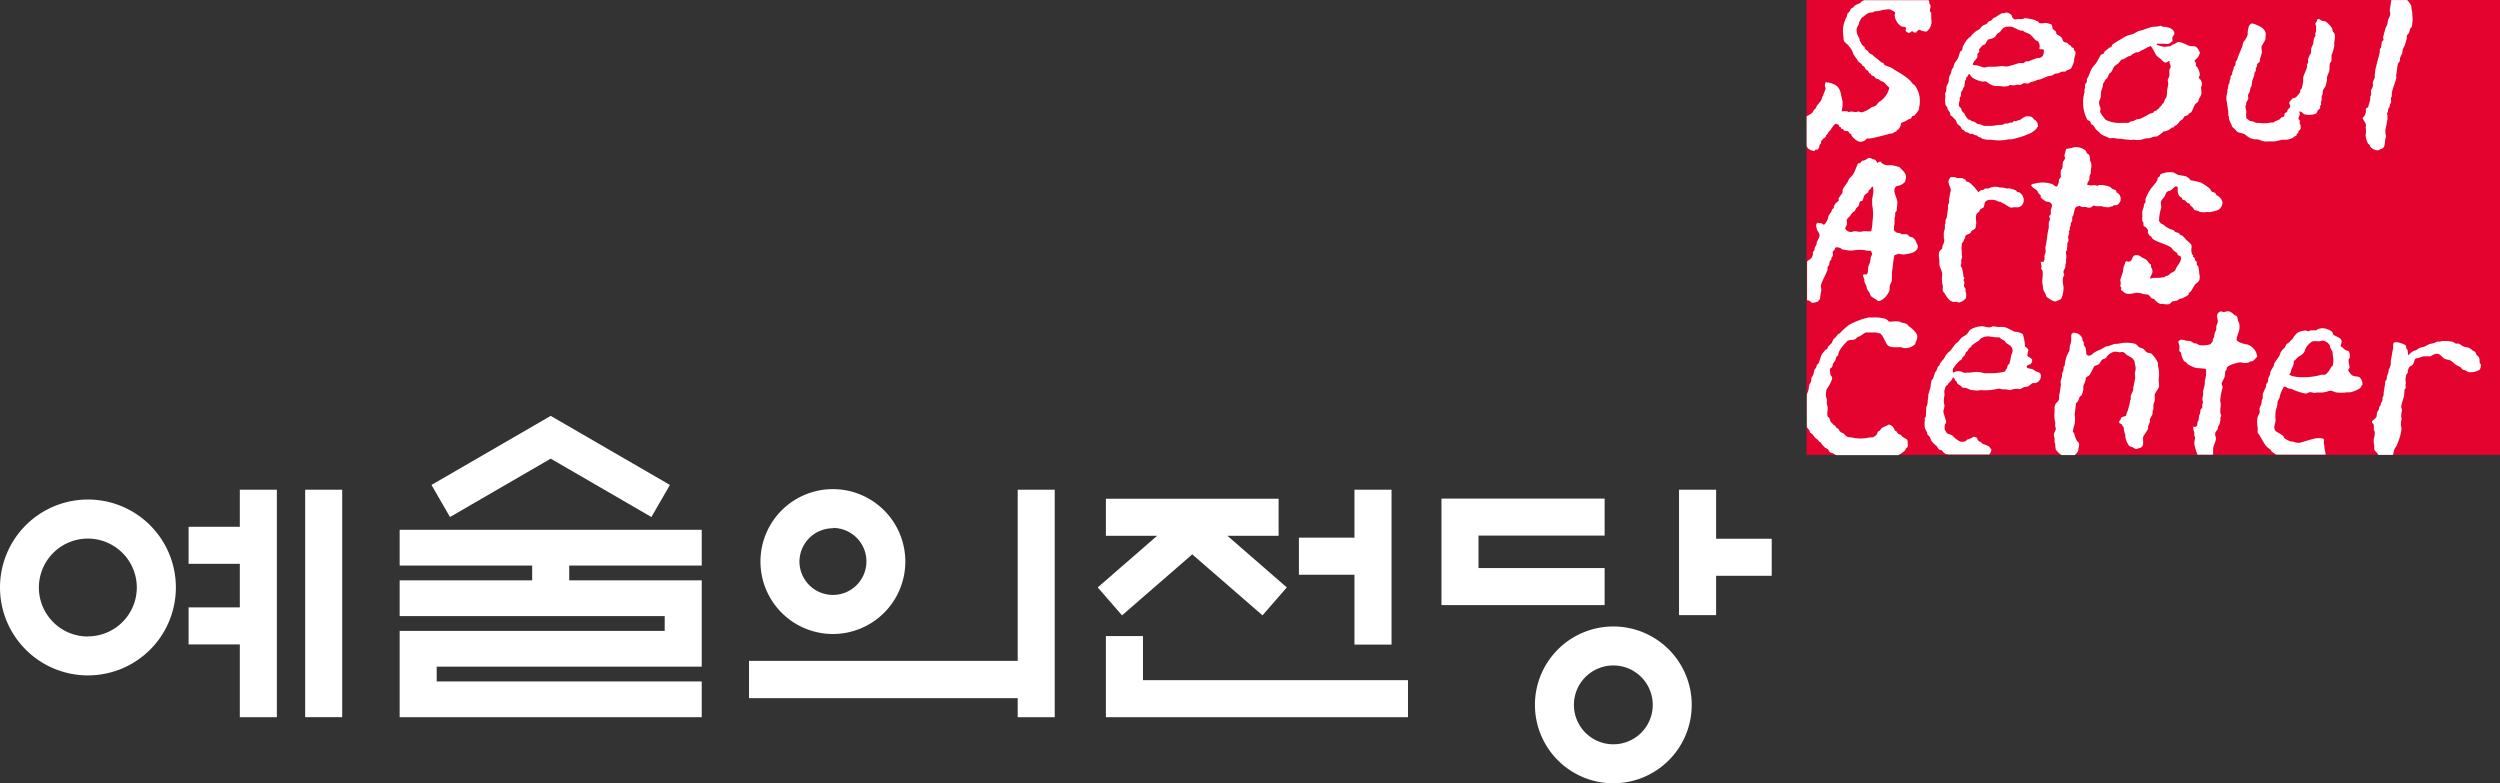 <svg id="Layer_1" data-name="Layer 1" xmlns="http://www.w3.org/2000/svg" viewBox="0 0 565.74 177.25"><rect x="0" y="0" width="565.74" height="177.25" fill="#333333" stroke="none"/><defs><style>.cls-1{fill:#fff;}.cls-2{fill:#e4032e;}</style></defs><polygon class="cls-1" points="258.65 143.94 250.26 143.94 250.26 162.3 318.62 162.3 318.62 153.92 258.65 153.92 258.65 143.94"/><polygon class="cls-1" points="230.3 149.55 169.5 149.55 169.5 157.99 230.3 157.99 230.3 162.3 238.68 162.3 238.68 110.82 230.3 110.82 230.3 149.55"/><path class="cls-1" d="M168.94,308.5a19.9,19.9,0,1,0,19.9,19.89A19.9,19.9,0,0,0,168.94,308.5Zm0,31A11.08,11.08,0,1,1,180,328.39,11.07,11.07,0,0,1,168.94,339.47Z" transform="translate(-149.04 -195.46)"/><rect class="cls-1" x="69.06" y="110.82" width="8.38" height="51.47"/><polygon class="cls-1" points="54.27 119.21 42.68 119.21 42.68 127.59 54.27 127.59 54.27 137.45 42.68 137.45 42.68 145.83 54.27 145.83 54.27 162.3 62.65 162.3 62.65 110.82 54.27 110.82 54.27 119.21"/><polygon class="cls-1" points="306.51 145.87 314.9 145.87 314.9 110.82 306.51 110.82 306.51 121.67 293.94 121.67 293.94 130.06 306.51 130.06 306.51 145.87"/><polygon class="cls-1" points="253.91 139.25 269.8 125.45 285.7 139.25 291.2 132.93 277.76 121.25 289.34 121.25 289.34 112.86 250.26 112.86 250.26 121.25 261.85 121.25 248.41 132.93 253.91 139.25"/><path class="cls-1" d="M337.52,338.93a16.39,16.39,0,1,0-16.39-16.39A16.39,16.39,0,0,0,337.52,338.93Zm0-24a7.58,7.58,0,1,1-7.57,7.58A7.59,7.59,0,0,1,337.52,315Z" transform="translate(-149.04 -195.46)"/><path class="cls-1" d="M514.13,337.23A17.74,17.74,0,1,0,531.87,355,17.74,17.74,0,0,0,514.13,337.23Zm0,26.66a8.92,8.92,0,1,1,8.92-8.92A8.91,8.91,0,0,1,514.13,363.89Z" transform="translate(-149.04 -195.46)"/><polygon class="cls-1" points="363.12 128.55 334.58 128.55 334.58 121.2 363.12 121.2 363.12 112.83 326.2 112.83 326.2 136.93 363.12 136.93 363.12 128.55"/><polygon class="cls-1" points="388.35 121.92 388.35 110.82 379.96 110.82 379.96 139.2 388.35 139.2 388.35 130.3 400.93 130.3 400.93 121.92 388.35 121.92"/><polygon class="cls-1" points="124.62 103.79 147.41 117 151.6 109.74 124.62 94.11 97.64 109.74 101.83 117 124.62 103.79"/><polygon class="cls-1" points="128.81 131.33 128.81 127.98 158.8 127.98 158.8 119.89 90.44 119.89 90.44 127.98 120.43 127.98 120.43 131.33 90.44 131.33 90.44 139.42 150.42 139.42 150.42 142.77 90.44 142.77 90.44 162.3 158.8 162.3 158.8 154.21 98.82 154.21 98.82 150.86 158.8 150.86 158.8 145.34 158.8 131.33 128.81 131.33"/><rect class="cls-2" x="408.82" width="156.92" height="102.94"/><path class="cls-1" d="M558.82,229.44c.2.09.43.07.6.19.34,0,.34-.08.42-.33.15,0,.33.09.46,0,.44-.16.38-.68.56-1.12,0-.1.19-.18.24-.28s0-.44.13-.61a1.63,1.63,0,0,0,.19-.09c.07-.09.06-.24.14-.33s.23-.07.32-.14.15-.21.23-.32l.14,0a1.89,1.89,0,0,0,0-.23c.11-.2.34-.38.46-.56s.06-.19.1-.28l.32-.28c.31-.43.57-.84.88-1.25.11-.15.3-.21.42-.34a1.31,1.31,0,0,1,.79.38c.07.08,0,.24.09.32s.27,0,.33.14,0,.26.14.33l.28,0c.14.1.2.34.37.41s.52,0,.79.14.29.39.46.52l.28.09c.08.1,0,.28.09.38a4.13,4.13,0,0,0,1.67,1.34,2,2,0,0,0,1.4-.32c.16-.11.25-.36.46-.42l.42.05c.35-.08.71-.09,1.12-.19,1.18-.28,2.52-.61,3.62-.93l.55-.05c.16-.06.35-.26.52-.32l.32-.05c.09-.07.07-.25.14-.33s.2-.08.28-.14a2.39,2.39,0,0,0,.7-1.53,8.5,8.5,0,0,0,1.71-.84l.47-.14c.18-.12.2-.44.37-.57l.46-.13a10.19,10.19,0,0,0,1-1.31c.14-.26,0-.58.15-.89a6.1,6.1,0,0,0-1-4.57c-.14-.21-.43-.27-.57-.47-1.09-1.56-3-2.38-4.59-3.45-.53-.36-1.23-.43-1.77-.79-.11-.08-.12-.29-.23-.38s-.37-.11-.5-.22c-.53-.44-1-.86-1.58-1.27l-.38-.37a4.39,4.39,0,0,1-.88-.56c0-.08-.06-.15-.1-.24-.19-.2-.53-.37-.69-.6s-.09-.25-.14-.38-.42-.3-.56-.5-.25-.53-.42-.75-.12-.52-.23-.79a3.19,3.19,0,0,1-.56-2.19,7.2,7.2,0,0,1,.51-1c0-.17.07-.34.1-.51s.52-.89.55-.93.23-.11.33-.18a5.26,5.26,0,0,1,1.25-.89,4,4,0,0,1,.79-.09,2.69,2.69,0,0,0,.38-.2c.46-.14.82-.06,1.3-.18a8,8,0,0,1,2.32-.33,13.3,13.3,0,0,1,1.16.66c0,.33-.16.51-.09.84a3.29,3.29,0,0,0,1.57,2.38c.25.14.69,0,.89.23s0,.44,0,.66.38.4.64.6a1.19,1.19,0,0,0,.75-.42.73.73,0,0,1,.46.28h.56c.07,0,.09-.21.14-.28s.35-.17.46-.32c.37,0,.4.14.6.23a6.39,6.39,0,0,0,1.12.18,2.81,2.81,0,0,0,1.07-2.89v-1.31c0-.14-.24-.23-.27-.37-.13-.41.21-.88.08-1.4-.05-.22-.22-.35-.27-.51v-.37a.79.79,0,0,0-.19-.26H570.8l-.19.16c-.09.07-.23.06-.32.14s-.18.26-.28.33c-.4.24-.87.34-1.25.61-.14.08-.18.26-.29.36s-.4.18-.55.33-.23.54-.42.75-.24.15-.33.28-.13.6-.27.89a6.63,6.63,0,0,0-.75,4.06c.14.54,0,.94.18,1.35a3.62,3.62,0,0,0,.71.7,8.19,8.19,0,0,1,1.06,1.35,5.88,5.88,0,0,1,.33.84,8.3,8.3,0,0,0,.88,1.26c.07.1.06.23.14.33a6.36,6.36,0,0,0,.84.7c.1.08.12.28.23.37s.31.14.41.28.26.54.47.7.29.08.37.18.14.38.28.52.21.07.28.14.16.32.28.41l.42.15c.22.14.37.42.6.56s.31.06.51.14.2.18.28.23c.3.2.65.27.93.47.46.33.76.89,1.25,1.21a5.06,5.06,0,0,1-2.31,3.22c-.32.22-.52.71-.84.89s-.65.19-.93.37a7.24,7.24,0,0,1-2,1.07c-.49.12-.68-.22-1.16-.14,0,0-.16.09-.19.1-.37.06-.85-.12-1.29-.1l-.56.1s-.16-.13-.19-.14a3.79,3.79,0,0,0-1.35,0l0,0a7.58,7.58,0,0,0,.23-2.2c-.51-2.17-.4-3.51-2.51-4.15a2.73,2.73,0,0,0-1.16-.19V214h-.09a1.34,1.34,0,0,0-.23,1,1.31,1.31,0,0,1,.13.61,4.09,4.09,0,0,1-.23.56v.23h-.09c0,.11-.06.22-.1.33h-.09a.82.82,0,0,1,0,.32c0,.07-.16.17-.18.23a4.7,4.7,0,0,1-.29.85c-.26.45-.72.87-1,1.3-.11.17-.11.35-.23.51s-.43.39-.55.61-.16.38-.33.52a12.05,12.05,0,0,1-1.19.7v6.61a1.06,1.06,0,0,0,.17.47A2.36,2.36,0,0,0,558.82,229.44Z" transform="translate(-149.04 -195.46)"/><path class="cls-1" d="M689.92,198.89a8.75,8.75,0,0,1-.42.93c-.14.39-.1.69-.23,1.12s-.31.65-.42,1c-.18.6-.34,1.27-.51,1.87a.64.64,0,0,0,.09.51c0,.36-.27.34-.37.6s-.08.87-.23,1.31c-.05.12-.19.24-.23.37s0,.56-.05.84c-.32,1.14-.63,2.35-.93,3.59-.11.46-.1.91-.18,1.31v.7c-.1.27-.34.69-.42,1s.07.54,0,.89-.33.65-.42,1,.06.69,0,1a3.89,3.89,0,0,1-.18.41v.48a7.62,7.62,0,0,1-.42,1.58c0,.47-.14.34-.42.51s-.07.71-.18,1.07a3.89,3.89,0,0,1-.33.76c-.09.13-.33.29-.36.46s.6,1,.69,1.3c.12.4-.06.68,0,1a3.78,3.78,0,0,1,0,1.34,1.43,1.43,0,0,0,0,.52,6.86,6.86,0,0,0,.5,1.59c.11.09.22.19.33.27s.09.29.19.42a2.29,2.29,0,0,0,1.76.84,3.32,3.32,0,0,0,.6-.28,1.34,1.34,0,0,0,.65-.37c.36-.5.25-1.25.42-2a3.08,3.08,0,0,0,.14-.6,4,4,0,0,1-.14-1.41c.19-.75.29-1.51.47-2.28,0-.33,0-.65,0-1,0-.1-.15-.23-.09-.42s.15-.26.19-.38,0-.43.09-.65.22-.29.28-.46l.09-.57c.05-.11.19-.27.24-.41.09-.35-.08-.76,0-1.07,0-.1.15-.25.17-.33v-.61c.06-.21.06-.5.15-.79.25-.88.69-1.88.88-2.75,0-.17,0-.34-.05-.52.2-.91.18-1.9.46-2.75.08-.22.31-.37.38-.55s0-.47.05-.7.35-.72.46-1,.06-.67.19-1,.36-.69.46-1c.17-.48.28-1,.42-1.44,0-.19,0-.37,0-.56s.39-.46.5-.7.12-.62.28-.93c.09-.16.31-.34.37-.51a8,8,0,0,0,.1-.84,4.93,4.93,0,0,0,0-1.59c0-.2,0-.4,0-.61a1.29,1.29,0,0,0-.14-.6l-.09-1a4.28,4.28,0,0,0-.93-1.32h-3.6c-.13.74-.2,1.54-.35,2.17C689.81,198.09,690,198.48,689.92,198.89Z" transform="translate(-149.04 -195.46)"/><path class="cls-1" d="M677.29,203c-.07-.12-.25-.27-.33-.41s-.07-.48-.19-.74a5.12,5.12,0,0,0-1.43-1.5c-.27-.15-.5-.08-.84-.19a2.46,2.46,0,0,1-.65-.41.4.4,0,0,0-.32.09c-.21.14-.13.24-.24.51s-.23.26-.28.37.11.52.15.66c0,.41,0,.83,0,1.25,0,.1-.16.25-.19.33s0,.28.05.42-.3.66-.37.93-.07.6-.1.89-.35.78-.46,1.12,0,1-.19,1.35c0,.06-.15.18-.18.24a6.22,6.22,0,0,0-.37,1c0,.25,0,.5,0,.75,0,.1-.2.21-.23.33v.65c-.22.79-.66,1.56-.89,2.38,0,.31,0,.62,0,.93a13.87,13.87,0,0,1-.28,1.4c-.08.2-.3.36-.37.56s0,.28,0,.42a14.1,14.1,0,0,1-1,1.17,5.58,5.58,0,0,1-.75.23s-.63.71-.65.75c-.25.46.28.84.05,1.3l-.51.51c0,.16-.09.32-.14.47s-.4.2-.51.37,0,.49-.18.66-.44.16-.61.28-.19.21-.28.33a6,6,0,0,1-1.12.51c-.11,0-.26.23-.36.28l-.7,0a6.26,6.26,0,0,1-2.42.09h-.69c-.3-.07-.58-.25-.84-.33s-.56-.05-.79-.19-.38-.37-.65-.46a4.66,4.66,0,0,1-.09-1.22,1.67,1.67,0,0,0,0-.65,2.27,2.27,0,0,1-.13-1.12s.13-.15.13-.18v-.43a7.67,7.67,0,0,0,.47-.84c.08-.27-.14-.69,0-1,0-.12.22-.34.27-.47.16-.38.12-.76.28-1.16a2.75,2.75,0,0,1,.19-.28l.18-1.27c.12-.36.35-.87.47-1.26v-.41c.06-.19.26-.36.32-.57s0-.4,0-.6a2.5,2.5,0,0,1,.23-.23c0-.21.07-.41.09-.61s.47-.37.61-.74c0-.14,0-.28,0-.43.12-.4.32-.91.42-1.35s-.19-1.31,0-1.63.67-1.1.84-1.54c0-.2,0-.41,0-.61.37-1.64-1.21-2.25-2.22-2.7a5.72,5.72,0,0,1-.7-.24c-.87,0-1,1.22-1.11,1.92v.65a5.55,5.55,0,0,1-.75,1.4l-.19.18c-.18.45-.18.86-.37,1.31-.38.93-.78,1.78-1.11,2.8-.05.16-.23.25-.28.38s0,.56-.09.78-.31.35-.38.52v.28a8.18,8.18,0,0,1-.32.84c0,.13,0,.25,0,.37s-.31.39-.38.56,0,.31,0,.47a6,6,0,0,1-.24.55v.38c-.05.19-.22.4-.27.56l-.06.66c0,.08-.11.28-.13.37s0,.34,0,.51a4.36,4.36,0,0,0-.22,1.91c.18.83.23,1.68.41,2.52,0,.34,0,.69,0,1l.14.14v.56a11,11,0,0,0,.6,1.35c.06.14,0,.24.1.37l.78.75.37.41c.53.32,1.25.31,1.77.62a12.32,12.32,0,0,0,1.07.79,6.63,6.63,0,0,0,1.11.32l.7,0c.49.15.92.34,1.44.47a4.09,4.09,0,0,0,.93,0h1.48c.47-.1,1.06-.22,1.49-.33s1,0,1.49-.09a5.59,5.59,0,0,0,1.21-.42,2,2,0,0,1,.18-.23c.17-.11.46-.11.56-.28v-.19c.09-.17.32-.26.41-.47s0-.26.1-.37.36-.25.41-.47a3,3,0,0,0,0-.88c0-.06-.17-.17-.18-.24,0-.26,0-.53,0-.79-.05-.1-.2-.15-.24-.28-.13-.45.19-.65.24-.94s-.06-.52-.1-.79c.66,0,.75.49,1.21.66a4.91,4.91,0,0,0,2.51-.14c.26-.17.3-.42.46-.71s.42-.35.51-.55,0-.28,0-.42.19-.22.23-.33,0-.44,0-.65.11-.29.14-.37c0-.26,0-.51,0-.75s.18-.53.23-.75,0-.57.1-.83.47-.66.59-1a12,12,0,0,0,.29-1.4v-.52c.13-.46.39-1,.51-1.4s0-1.21.14-1.72c.07-.19.3-.37.37-.56v-1.3a9.55,9.55,0,0,0,.65-2.25C677.09,205,677.71,203.87,677.29,203Z" transform="translate(-149.04 -195.46)"/><path class="cls-1" d="M609.86,224.59c.13-.2.12-.33.37-.42a1.85,1.85,0,0,0-.56-1.5c-.14-.09-.27-.09-.37-.22s-.3-.47-.61-.56c-.15-.1-.33-.06-.56-.1-1-.18-1.51.67-2.22.88h-.24c-.11.05-.29.22-.41.24l-.42-.09c-.17,0-.2.26-.32.32l-.75.1c-.08,0-.26.15-.37.18s-.3-.07-.56,0-.4.19-.6.24c-.52.13-.92,0-1.44.14a7.64,7.64,0,0,1-2,.14H598c-.26-.08-.59-.24-.84-.33s-.36-.06-.55-.09-.48-.35-.74-.47-.39-.09-.61-.19-.27-.22-.42-.28-.25,0-.37-.09a5,5,0,0,1-.69-.88c-.09-.15-.09-.3-.19-.43s-.42-.4-.56-.6-.09-.32-.13-.47c-.16-.3-.47-.43-.56-.79a2.54,2.54,0,0,1,.18-1.12v-.65c0-.11.19-.21.24-.33.1-.35,0-.73.14-1.07l.23-.23a2.44,2.44,0,0,0,.18-.52c0-.11.19-.22.23-.32.07-.44.13-.88.19-1.31,0-.13.19-.22.23-.33v-.37l.32-.33c.14-.21.14-.41.38-.52l.09,0c.58,1.08,1.45,1.29,2.7,1.68.33.11.68-.12,1,0a2,2,0,0,1,.46.33,5.46,5.46,0,0,0,1.53.7l1.26,0a3.62,3.62,0,0,0,1.76,0c.13,0,.27-.2.38-.24l1,.1.51-.14c.29-.07.77.09,1,0s.37-.27.55-.32c.45-.14.83.12,1.21,0,.15-.05.32-.22.47-.28.31-.13.6-.12.93-.24.18-.06.4-.21.59-.28a5.55,5.55,0,0,0,.75-.14c.54-.2,1.12-.52,1.67-.69l.88-.15c.23-.08.47-.32.7-.41s.58,0,.88-.15.46-.26.7-.32l.74,0,.24-.23c.33-.22.8-.23,1.06-.51h0a6.74,6.74,0,0,0,.65-1.55c.11-.38,0-.65.14-1a2.32,2.32,0,0,0,.19-1.22c-.06-.17-.23-.24-.33-.36s0-.26,0-.38-.36-.16-.52-.28-.07-.19-.14-.28-.33-.18-.46-.28l-.33-.37c-.21-.14-.55-.1-.74-.24-.39-.16-.37-.69-.61-1s-.65-.44-1-.7-.15-.37-.27-.61a2.24,2.24,0,0,0-.75-.61,2.4,2.4,0,0,0-.28-1.07c-.34-.08-.71-.24-1.07-.32s-1.18.22-1.67,0l-.42-.43-.41-.08-.1-.15a15.88,15.88,0,0,0-2.18-.42c-.3-.09-.47.14-.65.19l-1.21,0a2.58,2.58,0,0,1-.64.09l-.42-.33c-.13-.18-.12-.41-.24-.6a1.54,1.54,0,0,0-1.34-.61c-.3.19-.74.07-1.07.23a14.12,14.12,0,0,0-1.21.8c-.16.09-.32.08-.46.18s-.36.43-.56.57-.36.08-.51.18l-.42.51c-.32.22-.66.3-1,.52s-.44.55-.7.75-.51.28-.79.46a5.55,5.55,0,0,0-1.21,1.21c-.06.08-.15.07-.23.14a7,7,0,0,0-.75.79,7.74,7.74,0,0,0-.84,1.49c0,.22-.08.45-.13.66s-.29.13-.37.28c-.26.51-.37,1.25-.65,1.73-.19.31-.47.61-.65.93s-.19.62-.29.93c0,.14-.21.26-.27.37-.19.4-.19.73-.37,1.17-.06.16-.23.41-.28.56-.16.49-.06,1-.24,1.45-.07.21-.29.46-.36.7-.13.42,0,.77-.14,1.21-.05.17-.2.41-.23.56l.09.6a4.58,4.58,0,0,0,0,1.77,2.77,2.77,0,0,0,.42.71c.09.15,0,.3.13.46a3.22,3.22,0,0,0,.38.51c.16.26.12.63.28.85s.15.07.23.13a9.55,9.55,0,0,1,.93,1c.15.23.17.52.32.75s.55.4.75.66a6.22,6.22,0,0,0,.32.56c.12.12.33.16.46.27l.28.33c.19.11.34.06.56.14s.33.26.56.33l.56,0c.11,0,.29.19.41.24s.38,0,.56.14.26.26.41.33.28,0,.38.09a1.77,1.77,0,0,0,.51.32c.31.1.69.13.93.19h.93a10.51,10.51,0,0,0,4-.09h.65a20.19,20.19,0,0,0,4.41-1.45A5,5,0,0,0,609.86,224.59Zm-13.34-16.28v-.65l.37-.38c.15-.29-.09-.46.05-.7a10.83,10.83,0,0,1,.84-.93c.14-.1.36-.06.47-.18.3-.36.42-.89.83-1.13.19,0,.37-.06.56-.09a4.68,4.68,0,0,0,.79-.37c.26-.2.36-.59.6-.79s.39-.22.56-.38.44-.59.7-.83.51-.22.74-.38h1.12c.75.19,1.42.64,2.13.89l.51,0c.15.06.31.25.46.33a11.17,11.17,0,0,1,1.17.51,8.88,8.88,0,0,1,1.11,1.17c.18.24.52.25.74.46a1.79,1.79,0,0,1,.28,1.55c0,.11.05.1.1.18a1.19,1.19,0,0,0,.55,0c.29,0,.24.13.37.28a2.51,2.51,0,0,1-.28,1.27,1.37,1.37,0,0,1-.88.46l-.33,0a19.38,19.38,0,0,0-2,.74h-.52c-.27.07-.42.34-.69.42l-.84-.05c-.75.24-1.74.55-2.55.75-.61.15-1.2-.15-1.81,0a15.85,15.85,0,0,1-2.51.09c-.45,0-.82.27-1.3.14s-1-.31-1.39-.42-.66,0-.89-.13h-.09C595.51,209.29,596.32,209,596.52,208.31Z" transform="translate(-149.04 -195.46)"/><path class="cls-1" d="M622,222.91c.18.2.11.5.37.7s.32.15.42.28c.2.28.35.56.55.84a6.8,6.8,0,0,0,.7.61l.42.46a7.66,7.66,0,0,0,1.53.7c.06,0,.16.17.23.19a2.24,2.24,0,0,0,.93,0,6.62,6.62,0,0,1,1.17.18h.78c.58.16,1.5.16,2.14.28l.61-.09a5.08,5.08,0,0,0,1.62.05l1.11-.33.89-.05c.31-.08.61-.24.92-.32l.79-.09a9.83,9.83,0,0,0,1.31-.94s.06-.15.13-.19l.37,0c.25-.09.56-.2.84-.33s.5-.45.79-.56h.28l.32-.41c.13,0,.25-.09.37-.15a2.89,2.89,0,0,0,.65-.74,2.72,2.72,0,0,1,.65-.51c.21-.16.26-.4.42-.61s.5-.21.74-.33v0c.22-.11.21-.29.38-.41s.34-.12.46-.28c.41-.54.54-1.27.93-1.82.16-.23.51-.36.66-.61s.08-.4.18-.6a5,5,0,0,0,.55-1.08,9.1,9.1,0,0,0-.09-1.45,2.85,2.85,0,0,1,.19-.56,1.71,1.71,0,0,0-.7-1.63c0-.38.31-.52.23-.93a3.68,3.68,0,0,0-.56-1.49l-.32-.33v-.61c-.07-.2-.27-.35-.32-.61a3.66,3.66,0,0,0,.92-.92c.14-.23.15-.52.33-.71a3,3,0,0,0-.93-1.49c-.42-.18-1-.05-1.48-.18s-1.83-1-2.61-.85a3,3,0,0,0-.5.29c-.35.15-.42.21-.76.33-.14,0-.26.25-.41.29l-.77.1c-.1,0-.42,0-.53.07a7.71,7.71,0,0,1-1.77-.47,2.42,2.42,0,0,1,0-.24l1.91,0a1.79,1.79,0,0,0,.83,0c.3-.11.49-.45.79-.55.06-.29-.09-.61,0-.94s.53-.51.42-1c-.22-.93-1.08-1.13-2-1.35h-.6a2,2,0,0,0-.6-.24c-.45.3-1.52.14-2.09.33s-1.33.44-1.91.66l-.79.18c-.5.21-1.09.61-1.62.79a7.1,7.1,0,0,0-1.44.47c-.95.59-2,1.14-2.88,1.77-.2.13-.2.47-.37.61s-.39.11-.56.23v.09a8.46,8.46,0,0,0-1,.79c0,.13-.09.25-.14.38s-.53.14-.64.32c-.36.54-.59,1.09-.93,1.64s-.7.83-1,1.26a12.25,12.25,0,0,0-.84,1.91c-.08.2-.3.46-.36.65s0,.38,0,.56-.34.46-.42.65,0,.54,0,.8a1.83,1.83,0,0,0-.14.28v.7a8.46,8.46,0,0,0,.69,6.3C621.62,222.7,621.85,222.77,622,222.91Zm2.09-4.52c.07-.26.25-.59.32-.89.14-.54,0-1.15.19-1.63a7.46,7.46,0,0,0,.32-1c0-.22.07-.44.09-.66l.14-.09c.13-.2.19-.42.33-.61s.28-.24.42-.38a6.89,6.89,0,0,0,.37-.87c.12-.23.37-.29.51-.47.29-.39.41-.86.7-1.26a3.2,3.2,0,0,1,.79-.61c.23-.17.69-.88.88-1l.37-.05c.43-.17.82-.52,1.25-.69l.37-.05.24-.23a5,5,0,0,1,1-.56c.22-.09.44,0,.69-.1.08,0,.18-.15.24-.19.52-.27,1.06-.49,1.53-.79.25-.15.58-.18.79-.37a.32.32,0,0,1,.14,0,12.08,12.08,0,0,1,1.16,2,3.75,3.75,0,0,0,.93.79c.24.18.45.47.69.66s.3.12.42.32a1.34,1.34,0,0,0,.79-.38H640c-.1.58.35.89.23,1.36,0,.17-.18.36-.23.56-.14.57.08,1.11-.09,1.63-.06.19-.23.37-.29.61s.07.65.1,1c-.11.53-.17,1-.28,1.5v.65c-.06.26-.08.64-.18.94-.05.14-.21.26-.28.37-.12.29-.22.59-.33.88-.06.08-.22.11-.28.19s-.15.33-.27.47l-.23.14c-.17.19-.23.41-.43.56s-.2.07-.28.14,0,.15-.09.18-.44.1-.6.23-.06.19-.14.24c-.29.17-.64.17-.93.33a21.53,21.53,0,0,1-2,1.07l-.83.14c-.19.08-.49.25-.65.33s-.54.06-.8.18a3.56,3.56,0,0,1-.41.29l-1.49,0a7.41,7.41,0,0,1-3.62-.66,9.18,9.18,0,0,1-1.26-1.72c-.11-.4.13-.67,0-1.07A2.68,2.68,0,0,1,624.07,218.39Z" transform="translate(-149.04 -195.46)"/><path class="cls-1" d="M649.88,296.8c.16-.64.45-1.21.62-1.91.1-.48-.3-.83-.15-1.45.11-.43.41-.56.56-.89L651,292c.08-.19.25-.42.33-.61a6.3,6.3,0,0,0,.18-.84c0-.17,0-.34,0-.51s.15-.37.18-.51-.14-.41-.18-.56a6.25,6.25,0,0,1,.09-1.73c0-.39-.09-.77-.14-1.17a15.47,15.47,0,0,1,.51-2.75c.18-.47-.26-.69-.14-1.17s.47-.9.6-1.3.13-.9.19-1.35c0-.14.23-.29.28-.42s0-.35.14-.51c.38-.54,2.11-1,3-1.12a.65.65,0,0,1,.37.09,3.87,3.87,0,0,0,1.4,0c.17-.05.31-.23.46-.28l.46-.05c.47-.2.72-.74,1.12-1a3.33,3.33,0,0,0-2.23-2.8l-.46-.05c-.56-.15-1.79-.49-2-1a5.82,5.82,0,0,1,.42-1.58,4,4,0,0,0,.18-2.15c0-.15-.19-.35-.23-.51-.13-.47-.12-.92-.42-1.21l-.23-.05c-.46-.27-.82-.78-1.4-.93s-1.23.38-1.67,0a1,1,0,0,0-1,.74c-.23.38.25,1.3.06,1.87a6.34,6.34,0,0,0-.29.74v.75c-.07.25-.28.57-.36.84s-.07.44-.1.65-.25.53-.32.74,0,.26,0,.38-.38.42-.51.7a5.77,5.77,0,0,1-2.46.24c-.26-.08-.52-.3-.75-.38l-.46-.05c-.31-.1-.61-.39-.93-.51l-1-.09a2.57,2.57,0,0,0-1.25-.19c-.18.07-.31.27-.46.38a8.53,8.53,0,0,0,.27,1c0,.32,0,.63-.05.94s.29.42.38.6a5.25,5.25,0,0,1,.14.71,7.35,7.35,0,0,0,.51,1.11c.09.15.27.18.42.28s.35.42.56.56a7.91,7.91,0,0,0,1.53.71c.76.24,1.81.06,2.51.37a6.66,6.66,0,0,1-.28,2.66c0,.26,0,.52,0,.79-.11.45-.26,1-.38,1.49v.89a4.09,4.09,0,0,0-.14,1.21,1.24,1.24,0,0,1,.1.61c0,.06-.12.21-.14.27,0,.22,0,.44,0,.66s-.29.36-.37.56-.07.67-.19,1c0,.1-.15.27-.18.38,0,.31-.06.62-.1.93s-.18.31-.23.47l-.09.79-.28.32h-.65a5.27,5.27,0,0,0,.28,1.27V294c0,.09.12.29.14.38.11.47-.27,1.08-.09,1.73a11.38,11.38,0,0,0,.68,2.24h3.47c0-.1.05-.2.07-.28C649.86,297.67,649.87,297.24,649.88,296.8Z" transform="translate(-149.04 -195.46)"/><path class="cls-1" d="M580.18,297.36c.09-.13.08-.3.19-.42s.29-.2.37-.42,0-.7,0-.89,0-.47-.14-.66-.63-.4-.93-.6-.33-.38-.51-.51l-.51-.19c-.33-.25-.28-.67-.84-.75a1.7,1.7,0,0,0-1.38-1.39c-.43.34-1,.44-1.45.74-.24.16-.38.48-.6.65s-.22.11-.33.19-.21.49-.37.75a4.35,4.35,0,0,1-.79.56l-.88.05a8.53,8.53,0,0,1-3.86,0,8.13,8.13,0,0,1-1-.14,2.78,2.78,0,0,1-.79-.62.75.75,0,0,1-.08-.18h-.15a2.79,2.79,0,0,1-.74-.46,3.07,3.07,0,0,1-.28-.47c-.12-.17-.35-.25-.51-.37s-.16-.3-.28-.42-.2-.08-.28-.14-.35-.44-.56-.61l-.13-.05c-.11-.29-.22-.59-.32-.88s-.32-.27-.38-.42c-.26-.63.11-1.58-.05-2.29a4,4,0,0,1-.18-.84,2.52,2.52,0,0,0,0-.88,2.69,2.69,0,0,1-.09-1.73c0-.12,0-.25.05-.37a10,10,0,0,0,1.25-2.34c.12-.54-.27-.72-.37-1a8.51,8.51,0,0,1-.1-1c-.09-.47.24-.49.42-.69s.16-.57.28-.84a7.4,7.4,0,0,1,.51-.7c.07-.23.13-.46.19-.7s.32-.29.42-.46.08-.51.19-.75a6.89,6.89,0,0,1,1.48-2c.15-.15.32-.45.51-.55.48-.26,1.14-.12,1.67-.33.21-.09.41-.41.61-.52a7.1,7.1,0,0,0,.69-.28,7,7,0,0,1,1.12-.74h2.32c.1,0,.32.11.42.14s.36,0,.51.09c.57.27,1.2,2,1.67,2.61s2.08.53,3,.47l.56.19a3.16,3.16,0,0,0,2.69-.85c.1-.13.07-.33.14-.51a2.65,2.65,0,0,0,.37-1.3c-.15-.89-1.26-1.79-1.9-2.24-.2-.14-.29-.4-.51-.51a4.54,4.54,0,0,0-1.16-.33,4.12,4.12,0,0,1-.47-.23,6,6,0,0,0-1.63,0h-.78l-.24-.28a2.84,2.84,0,0,0-.65-.38,9.16,9.16,0,0,0-2.64-.27h-1.07a16.77,16.77,0,0,0-4.41,1.68,14.53,14.53,0,0,0-2.09,1.91c-.1.09-.27.09-.37.18a2.83,2.83,0,0,0-.47.61l-.6.56c-.19.25-.22.63-.42.88s-.54.48-.74.75-.13.36-.23.51-.32.17-.47.28l-.74.94c-.35.66-.44,1.43-.79,2.1l-.33.32c-.12.21-.12.43-.23.66s-.22.22-.28.32a5.58,5.58,0,0,0-.27,1.07,3.64,3.64,0,0,1-.38.71c-.18.32-.1.74-.23,1.11s-.25.45-.33.66c-.16.42-.11.92-.27,1.35-.1.25-.2.54-.31.85v7.24a1.66,1.66,0,0,0,.12.31c.11.19.35.36.46.56s.06.38.2.51.44.26.59.46a3.53,3.53,0,0,0,.61.79,4.8,4.8,0,0,1,.6.47c.08.09.09.22.19.29s.28.1.37.23a5.7,5.7,0,0,0,1,1.16c.19.15.43.19.61.34s.28.56.55.74l.47.14c.3.15.59.32.9.47H578.6A6.81,6.81,0,0,0,580.18,297.36Z" transform="translate(-149.04 -195.46)"/><path class="cls-1" d="M619.38,297.31v-.42a2.14,2.14,0,0,0,.13-1.07c-.07-.29-.36-.42-.51-.65a8,8,0,0,1-.55-1.5c-.07-.19-.28-.41-.32-.6a10.71,10.71,0,0,1,.41-1.73,7.77,7.77,0,0,0,0-2.1c.09-.81.19-1.61.28-2.43.08-.28.33-.35.47-.56s.2-.74.41-1,.37-.25.47-.47a8,8,0,0,0,.32-1.21v-.75c.1-.36.35-.78.47-1.16l.09-.66c.16-.31.64-.42.83-.65a20.61,20.61,0,0,0,1-1.87c.23-.34.77-.35,1.11-.6s.47-.86.84-1.07.48-.13.69-.28.25-.35.38-.51a3.76,3.76,0,0,1,1.44-.94,3.22,3.22,0,0,1,1.25.1c.26,0,.7-.13,1,0s.56.52.88.7c.73.39,1.29.61,1.62,1.39,0,.25.06.5.1.75a2.45,2.45,0,0,1,0,1.63c-.11.52.1,1.13,0,1.59s-.28,1.4-.42,2v.47c-.12.47-.42.89-.56,1.4,0,.21,0,.44.05.65a3.54,3.54,0,0,1-.19.33c0,.3-.09.59-.13.88-.14.46-.25,1-.43,1.5a5.45,5.45,0,0,0-.37,1.12,7.14,7.14,0,0,0-.93.28c-.3.2-.2.69-.6.83,0,.84.13.44.51.75.17.14.25.53.51.7a3.9,3.9,0,0,0,.33,1.58,4.54,4.54,0,0,0,.93,2.67l.69.24c.7.4.74.6,1.63.18h.19a2.4,2.4,0,0,0,.37-.28c.55-.7,0-1.81.37-2.48a9.28,9.28,0,0,0,1-1.58c0-.16,0-.31,0-.47.1-.35.27-.68.37-1s0-.38,0-.56c.13-.43.46-.81.61-1.22l.09-.88c0-.05.12-.18.14-.23,0-.35,0-.69,0-1s.21-.64.28-.94,0-.9,0-1.35c.21-.73.77-1.18,1-1.91,0-.55-.07-1.09-.1-1.63a6.86,6.86,0,0,0-.14-3c0-.27,0-.54-.05-.8a7,7,0,0,0-1.43-2c-.35-.17-.74-.12-1.07-.33s-.52-.62-.84-.8-.64-.16-.93-.37-.47-.6-.93-.75a7.89,7.89,0,0,0-3.71,0l-.84.05c-.43.12-1,.34-1.39.47l-.56.09c-.38.18-.79.46-1.16.65a14.49,14.49,0,0,0-1.48.71c-.24.15-.47.41-.7.56s-.37.12-.56.18-.36-.15-.55-.28a12.65,12.65,0,0,0-.19-1.49c-.1-.25-.34-.44-.42-.75v-.51c0-.1-.19-.24-.23-.32s-.06-.38-.09-.57a2.07,2.07,0,0,0-2.1-1.26c-.17.14-.29.18-.37.42s0,1.23-.09,1.68c-.06.25-.17.59-.23.8-.15.49,0,.92-.23,1.35s-.38.72-.52,1.07a16.09,16.09,0,0,0-.41,1.59c0,.17,0,.34-.05.51s-.15.17-.18.24c-.12.23,0,.49-.1.79s-.24.61-.32.89v.55c-.08.31-.21.67-.28.93s0,.63.05.94c-.14.74-.21,1.51-.38,2.23-.1.42,0,.74-.09,1.13s-.47.54-.69.89a2.75,2.75,0,0,0-.29.79v1a7.63,7.63,0,0,0,.14,2.48c.08.36-.08.52,0,.89a1.71,1.71,0,0,1,.15.6c-.09.4-.33.75-.42,1.12a1.73,1.73,0,0,0,.13.93v1c0,.06.13.22.14.28,0,.4.06.81.1,1.22a3.79,3.79,0,0,0,1.38,1.35h2.92A2.5,2.5,0,0,0,619.38,297.31Z" transform="translate(-149.04 -195.46)"/><path class="cls-1" d="M599.17,296.52a4.5,4.5,0,0,0-1.34-.56c-.25-.1-.37-.33-.56-.47s-.3-.08-.42-.18c-.51-.45-.12-1-1.3-1-.41.44-.88.41-1.44.69l-.18.24a1.94,1.94,0,0,1-1.31.14,6.27,6.27,0,0,1-1.2-.8l-.65-.64-1.07-.38c-.2-.15-.33-.61-.56-.79a3.12,3.12,0,0,1,.05-1.26c.08-.2.34-.32.23-.75-.16-.63-.4-1.31-.56-1.87s.29-1.24.19-1.77a4.06,4.06,0,0,1,0-2.05c.08-.4-.08-.86,0-1.21.05-.15.25-.86.32-1s.29-.17.42-.28,0-.16.09-.23c.36-.51.91-.76,1.08-1.5.39.05.4.55.6.8l.14,0c.14.16.12.32.23.51s.53.43.79.61.28.35.47.42l.69.05c.34.09.71.31,1,.42a13.51,13.51,0,0,0,1.76.19,2.66,2.66,0,0,1,.75-.1,11.56,11.56,0,0,0,3.76-.33,2.07,2.07,0,0,1,.93.14,4.49,4.49,0,0,0,.69,0c.38,0,.8.16,1.16.18l.61-.18a3.74,3.74,0,0,1,1.25-.1,1,1,0,0,0,.38.05c.3-.07.53-.31.83-.41s.85-.09,1.16-.29a9.59,9.59,0,0,1,.75-.61c.29-.1.57,0,.83-.09a1.59,1.59,0,0,0,1.07-2c-.21-.45-.68-.42-1.11-.65a3.18,3.18,0,0,0-.79-.47c-.47-.13-.94-.1-1.21-.42-.05-.07,0-.13,0-.24.12-.34.5-.27.79-.46s.26-.37.41-.51c0-.21,0-.4,0-.61a6,6,0,0,0-1-.65c-.21-.55.27-1.29.1-1.59a1.8,1.8,0,0,0-.7-.61,12.14,12.14,0,0,0-.47-2.75c-.18-.3-1-.5-1.39-.6h-.42c-.72-.29-1.43-.76-2.13-1s-1.33,0-2-.14a4,4,0,0,0-1-.09c-.84.59-1.67-.18-2.7,0a5.25,5.25,0,0,0-2.27.75c-.3.21-.53.81-.84,1.07s-.89.49-1.24.84a4.12,4.12,0,0,0-.52.65c-.22.3-.61.47-.84.75-.38.5-.74,1-1.11,1.5-.06.07-.15.07-.23.14s-.66.68-.7.74c-.23.33-.35.71-.6,1a7.94,7.94,0,0,0-.74.89c-.12.17-.12.4-.23.56s-.2.08-.24.14a4.31,4.31,0,0,0-.32.87c-.1.22-.34.41-.42.62a10.44,10.44,0,0,1-.42,1.3,3.39,3.39,0,0,0-.33.42,10.27,10.27,0,0,0-.22,1.45c-.16.62-.38,1.26-.52,1.82v.46c-.13.48-.1,1.17-.23,1.73-.06.22-.18.46-.24.65q0,1-.09,2c0,.15-.19.28-.23.42s0,.31,0,.46a8.73,8.73,0,0,0,0,1.78,10.2,10.2,0,0,0,.51.93c.08.18,0,.36.1.51s.42.38.55.61.19.5.28.75a5,5,0,0,0,1,1.07c.08.06.17.06.23.14a3.93,3.93,0,0,0,.52.8c.18.15.48.12.69.27s.12.21.18.28a3.34,3.34,0,0,0,.79.56l.33,0a.19.19,0,0,1,.1.05h9.3a1.68,1.68,0,0,0,.49-1.12C599.54,297.07,599.35,296.68,599.17,296.52ZM591,278.89a10.29,10.29,0,0,1,1.48-1.78c.14-.11.36-.18.47-.32s.12-.32.23-.47.43-.36.55-.6.08-.37.19-.56l.41-.33c.1-.13.11-.26.19-.38s.41-.36.6-.56,0-.17.1-.23a18,18,0,0,1,1.63-1.11c.13-.16.27-.32.41-.47a3.72,3.72,0,0,1,1.16-.47c.17,0,.35,0,.47-.05l1.76.23.84,0c.09.1.19.18.28.28.31.22.64.34.93.56l.28.42c.67.48,1.25.56,1.48,1.55.12.51-.23,1-.32,1.35a12.59,12.59,0,0,1-.38,1.81c-.06.14-.24.17-.32.28a3.59,3.59,0,0,0-.23.7c-.1.27-.37.49-.42.79a12.47,12.47,0,0,1-3.39.38H598a5.34,5.34,0,0,0-2.64-.19c-.48.11-1.06,0-1.44.1a1.52,1.52,0,0,1-1-.24,1.77,1.77,0,0,0-1.72.19c-.19,0-.15-.1-.27-.19Z" transform="translate(-149.04 -195.46)"/><path class="cls-1" d="M675.06,296.56a2.63,2.63,0,0,0-.14-.65c-.08-.33.11-.78,0-1-.21-.42-1.6-.33-2.19-.18-1.13.27-2.2.65-3.29.93a3.27,3.27,0,0,1-1.53-.28h-.42a6.62,6.62,0,0,1-1.44-.7c-.17-.13-.19-.4-.32-.56l-.61-.43c-.51-.35-1.12-.47-1.35-1.11s.23-1.38.23-2.05a8.32,8.32,0,0,1,.06-2.29c.06-.22.2-.55.27-.84s.07-.62.1-.93.31-.58.41-.89c.16-.47.19-.84.37-1.3s.47-.83.65-1.31c.52-.09.64.25,1,.37s.58.07.88.19a11.72,11.72,0,0,0,3.11,1c.23,0,.54-.23.74-.28.56-.15.9.21,1.45.09s1.26,0,1.85-.09,1-.27,1.35-.37,1,.26,1.39.37a8.45,8.45,0,0,0,2.46,0h.74a6.85,6.85,0,0,0,2.28-.94c.2-.16.31-.59.55-.79a2.18,2.18,0,0,0-.65-1.68c-.44-.25-1.1-.13-1.57-.38s-.67-.73-1-1.11c0-.4.4-.53.27-1.08a4.41,4.41,0,0,1-.19-1.44c0-.11.2-.26.24-.37a2.26,2.26,0,0,0-.14-1.4c-.13-.32-.38-.19-.69-.33-.46-.19-.75-.73-1.22-.89.05-.49.39-1,.14-1.49s-1.14-.73-1.67-1.07c-.25-.17-.2-.45-.37-.7a3.61,3.61,0,0,0-2.51-.84c-.15.12-.39.06-.6.14s-.37.27-.56.33h-1.11c-.17,0-.38.15-.51.18-.29.07-.45-.1-.61-.14a4.3,4.3,0,0,0-1.9.47,5,5,0,0,0-1,1.12c-.09.13-.1.28-.24.37a5.06,5.06,0,0,0-.69.7c-.19.19-.5.29-.65.51s-.16.38-.28.56c-.24.35-.65.63-.88,1s-.3.86-.57,1.25-.64.87-.87,1.26-.19.56-.28.85a10.17,10.17,0,0,0-.7,1.2c-.1.24,0,.49-.14.75s-.21.38-.28.56c-.13.39-.09.69-.23,1.08,0,.11-.19.24-.23.32-.16.29-.09.63-.23.93a11.76,11.76,0,0,0-.65,1.49c0,.29,0,.57,0,.85,0,.12-.15.32-.19.46s-.06.5-.09.75-.31.69-.42,1.07.09.65,0,1-.36.72-.47,1.07a5.77,5.77,0,0,0,0,2.19c.1.51-.08,1,.09,1.45.05.12.22.22.28.32.46.83.88,1.57,1.39,2.34a4.42,4.42,0,0,0,1.12,1c.14.11.18.35.32.47s.66.46,1,.7h11.16C675.39,297.81,675,297.16,675.06,296.56Zm-7.67-16.79c.11-.19.06-.38.15-.6s.38-.84.51-1.22,0-.69.18-.88.18-.08.24-.14a4.22,4.22,0,0,1,.78-.8,3.53,3.53,0,0,0,1.16-.88c.21-.31.24-.66.42-1a4.27,4.27,0,0,1,1.35-1.45c.56-.33,1.74.08,2.28-.27a2.11,2.11,0,0,1,1.81,1.11c.09.19,0,.36.14.56a7.51,7.51,0,0,1,.5,1c0,.26,0,.53.05.8a4.83,4.83,0,0,1-.05,2.24c-.07.09-.25.17-.32.27a5.63,5.63,0,0,1-1.25,1.68c-.28.17-.7,0-1.07.09-1.87.6-5.58.86-7.15,0C667.17,280,667.3,280,667.39,279.77Z" transform="translate(-149.04 -195.46)"/><path class="cls-1" d="M691.45,296.19c.1-.25.19-.5.28-.75a10.26,10.26,0,0,0,.74-2.75,2,2,0,0,0-.08-.79,4.19,4.19,0,0,1,.13-1.63.55.55,0,0,0-.09-.38,5.42,5.42,0,0,1,.14-1.44c.1-.46-.21-.73-.14-1.08.16-.79.44-1.63.65-2.33l.09-1.4c0-.09.2-.17.23-.28a1.52,1.52,0,0,0,0-.65,1.42,1.42,0,0,1,.08-.52,1.36,1.36,0,0,0-.08-.55,4.27,4.27,0,0,1,.19-1.4c.06-.14.26-.29.32-.47v-.42a2.76,2.76,0,0,1,.37-.84c.15-.2.39-.22.6-.37a3,3,0,0,0,.33-.46c.09-.29.19-.57.27-.85s.57-.3,1-.42.7-.24,1-.32l1.49,0c.49-.14,1.05-.75,1.86-.51.55.16.85.72,1.29,1s1.12.25,1.54.51.91.79,1.39,1.08a3.67,3.67,0,0,1,.84.42c.17.17.29.43.51.56l.46.08c.24.11.53.34.79.43a4.07,4.07,0,0,0,2.51-.51,1.81,1.81,0,0,0,.28-1.22c0-.1-.19-.21-.23-.32-.12-.39,0-.85-.14-1.17s-.41-.43-.56-.65-.18-.45-.32-.65-.39-.2-.56-.33a3.93,3.93,0,0,0-.84-.61c-.42-.18-.81-.16-1.25-.33s-.67-.46-1-.6-.46,0-.7-.05-.51-.33-.79-.42a9.54,9.54,0,0,0-2.55-.14c-.25.17-.71.05-1,.14s-.42.22-.61.28c-.38.12-.6.12-1,.23s-.84.44-1.25.61l-1,.24c-.3.14-.59.41-.88.55s-.48.1-.69.24a7.92,7.92,0,0,0-1.08.93h0c0-.42-.09-.84-.14-1.25-.05-.15-.23-.25-.29-.38s0-.25,0-.38c-.22-.51-.92-.64-1.48-.84-.33-.1-1-.25-1.31,0s-.09.91-.23,1.5-.25,1.54-.42,2.24c-.11.49,0,.9-.09,1.35a10.62,10.62,0,0,1-.46,1.11v.33c-.08.26-.23.69-.33.93s-.05.47-.09.71-.3.47-.37.7v.47c-.14.6-.2,1.35-.33,1.91v.51c0,.19-.18.43-.23.61s0,.54-.09.79-.22.34-.28.47l-.09.51c-.06.11-.23.25-.28.38s-.09.43-.14.65a4,4,0,0,0-.37.6c-.14.42,0,.81-.23,1.12a7.43,7.43,0,0,1-.93.84c0,.57.3.51.42.89v1.07c0,.09.15.23.18.33a3.65,3.65,0,0,1-.18,1.68,4,4,0,0,0,.09,1.53v.9c.13.39.59.64.79,1,0,.08.1.16.14.24h3.32c.14-.37.14-.85.3-1.21S691.25,296.54,691.45,296.19Z" transform="translate(-149.04 -195.46)"/><path class="cls-1" d="M628.2,239.09c-.06,0-.14,0-.19-.09s0-.26-.09-.36c-.21-.34-.63-.24-.93-.47a3.57,3.57,0,0,0-.46-.42,6.47,6.47,0,0,0-2.46-.43c-.09,0-.29.19-.38.19a2.06,2.06,0,0,1-.46-.14,1.32,1.32,0,0,0-.51,0,2.3,2.3,0,0,1-1.39-.14c.07-.44.43-.81.55-1.22v-.6c.07-.27.22-.55.28-.79s0-.57.05-.85a3.13,3.13,0,0,0,0-1.58c0-.29-.1-.09-.19-.23v-.47a4.39,4.39,0,0,0-.19-.93c-.1-.2-.42-.29-.55-.47s-.09-.3-.19-.47a3.51,3.51,0,0,0-2.51-.88,12.88,12.88,0,0,1-2,.42c-.08.41-.22.85-.33,1.3s.16.61.1.85-.38.57-.46.83c-.15.43,0,.87-.15,1.31,0,.2-.26.33-.32.51a5,5,0,0,0,0,1.45c0,.19-.33.49-.42.65s0,.46-.09.75-.26.56-.33.83c-.58.1-.7-.35-1.11-.5a6.56,6.56,0,0,0-4.09-.1c-.16,0-.34,0-.46.1s-.18.07-.23.23,0,0,0,.09l.47.52a3.35,3.35,0,0,1,.88.65c.15.22.22.44.37.65l.42.37c.07.12,0,.28,0,.43,0,0,.46.5.47.5s.64.42.65.43c.35.14.69.08,1,.27s.3.35.46.52a3.65,3.65,0,0,1-.28,1.16c0,.3,0,.59,0,.89s-.37.36-.37.61.24.37.19.6-.22.56-.28.8c0,.4,0,.81,0,1.21-.4,1.41-.4,3-.78,4.38l.09,1c-.06.23-.21.57-.28.84v.93a1.91,1.91,0,0,0-.19.47l0,0a1.11,1.11,0,0,1-.56,0h-.09a4.19,4.19,0,0,0,.18,1c.05.26-.16.3-.09.56s.27.36.32.51a8.89,8.89,0,0,1-.08,2.14,2.29,2.29,0,0,0,.08.89c.05.36.1.72.14,1.08s.38.77.52,1.11.14.58.37.75,1.44,1.07,2,.94a3,3,0,0,0,.47-.24,1.43,1.43,0,0,0,.74-.42,6.35,6.35,0,0,0,.5-2.7,5.74,5.74,0,0,1-.13-2c.05-.19.23-.41.28-.61s-.24-.49-.15-.84.3-.62.38-.83,0-.47.05-.71.11-.32.14-.41v-.7a3.79,3.79,0,0,0,0-1.36,1.08,1.08,0,0,1,0-.46c0-.11.19-.26.23-.38v-.56c.1-.31,0-.73.14-1.12,0-.1.16-.27.18-.37.09-.26-.08-.55-.09-.7a3.17,3.17,0,0,1,.23-.93c.07-.25-.11-.38,0-.65l.14-.14c0-.19,0-.38,0-.56s.19-.33.23-.47a4.56,4.56,0,0,0,0-.51c.07-.22.27-.4.33-.61v-.7c0-.19.22-.41.28-.61a14,14,0,0,1,.42-1.58,3.7,3.7,0,0,1,.28-.28c.29,0,.51-.2.74-.14s.38.19.51.23h.93a1.43,1.43,0,0,0,1.07.09c.21-.08.5-.46.79-.42,0,0,.19.13.23.14l1.39,0a4.36,4.36,0,0,0,1.82.23s.14-.13.18-.14l.46-.05c.1,0,.18-.19.28-.23l.75-.05a1.75,1.75,0,0,0,.79-1A1.61,1.61,0,0,0,628.2,239.09Z" transform="translate(-149.04 -195.46)"/><path class="cls-1" d="M650.63,239.63c-.13-.13-.18-.4-.32-.52l-.75-.28c-.2-.15-.27-.53-.46-.7a14.7,14.7,0,0,0-2-1.35,16.59,16.59,0,0,0-2.28-.52c-.23-.08-.22-.26-.37-.42a5.92,5.92,0,0,0-.79-.51l-1.67-.28c-.39-.14-.81-.48-1.21-.6a5.42,5.42,0,0,0-2.78.42c-.16.12-.15.41-.28.55s-.3.16-.38.29-.06.34-.09.51-.32.33-.37.7h-.14a6.75,6.75,0,0,1-.79,1,11.13,11.13,0,0,0-1.39,2.57v.7c-.06.19-.31.42-.37.61v.37c-.09.28-.25.67-.33,1s0,.84,0,1.26a2.68,2.68,0,0,0,0,1.07c0,.09.16.2.19.28.09.27,0,.53.09.75s.36.26.51.37a2.47,2.47,0,0,1,.46.65c.11.22-.07.38,0,.61a2.33,2.33,0,0,0,.51.74c.08.06.18,0,.24.1s.17.39.32.51c1.22.88,3,1.14,4.23,2,.12.18.25.34.37.52a7.4,7.4,0,0,0,.83.61c.17.11.16.34.28.51s.26.11.38.18c.92.55-.34,2.1-.56,2.43s-.31.73-.55,1a3.7,3.7,0,0,1-.8.46c-.23.16-.46.43-.7.57l-.65.22-.18.19h-.28a6,6,0,0,1-1.49.14h-.83a1.6,1.6,0,0,1-.61.15c0-.7.69-1,.47-2a3.39,3.39,0,0,0-.28-.6c0-.15,0-.31,0-.47s-.33-.26-.47-.42a5.92,5.92,0,0,0-.55-.74,5.43,5.43,0,0,0-1-.52,4.18,4.18,0,0,0-.84-.51,2.37,2.37,0,0,0-.84,0l-.32.23c-.29.41-.35,1.1-.93,1.21-.09.06-.42-.09-.65-.09a.38.38,0,0,1-.23.14,3.32,3.32,0,0,1-.32,1c-.15.49-.12.93-.28,1.45s-.38,1.12-.52,1.58a1.39,1.39,0,0,0,.1.66c0,.28-.06.55-.1.83,0,.07.17.18.19.24.1.25-.11.39,0,.6s.21.12.28.19c.77.92,1.6.77,3,.47a3.3,3.3,0,0,1,1.72.27l1,.1c.41.14.54.59.84.8s.47.1.65.23l.24.32a3.49,3.49,0,0,0,1.16.8l.46-.05a4.24,4.24,0,0,0,1.49.09c.34-.11.5-.51.83-.65l.93-.14c.25-.1.49-.37.75-.46l.41-.05a9.81,9.81,0,0,0,1.44-.8c.1-.13,0-.31.14-.46l.42-.33c.34-.49.58-1,.93-1.49s.8-.56,1-1.07a3,3,0,0,0,0-1.4,11.91,11.91,0,0,0-.24-1.68c0-.16-.25-.23-.32-.38s0-.37,0-.56-.28-.31-.38-.46,0-.33-.14-.52l-.32-.27c-.09-.17.07-.2,0-.38a1.33,1.33,0,0,1-.19-.14,2.45,2.45,0,0,1-.18-.56c-.15-.65.18-1.28-.09-1.72a6.19,6.19,0,0,0-1.08-1,7.27,7.27,0,0,0-.83-.93c-.18-.14-.44-.14-.6-.28s-.07-.22-.14-.28c-.22-.2-.63-.18-.89-.33s-.3-.32-.46-.42-.38-.09-.6-.19a7.57,7.57,0,0,1-1-.51c-.29-.18-.56-.47-.83-.65l-.37-.14c-.19-.15-.27-.42-.47-.56a11.56,11.56,0,0,1,.47-2.89c.12-.46-.12-1.19,0-1.55s.59-.81.83-1.2.23-.69.47-.94.62-.23.88-.37a6.51,6.51,0,0,0,1-.89h.42c.34.24.09.85.18,1.26a2.73,2.73,0,0,0,.42,1c.17.11.34.21.51.33s0,.33.19.42.39.06.56.18l.46.51c.14.1.33.09.47.19s.15.26.23.38l.65.6c.09.13.15.38.28.46s.61.13.92.24c.08,0,.21.16.28.19a4.41,4.41,0,0,0,1.77,0c.15,0,.39.1.6.05,1.43-.34,2.35-.37,2.74-1.77a1.47,1.47,0,0,0,0-.61A2.33,2.33,0,0,0,650.63,239.63Z" transform="translate(-149.04 -195.46)"/><path class="cls-1" d="M606,239c-.17-.09-.31,0-.46-.13s-.28-.31-.42-.38a7.93,7.93,0,0,0-1.44-.42l-.51.05-.7-.19-.93-.05a3.14,3.14,0,0,0-1.44-.13,7.18,7.18,0,0,0-1.16.37l-.74,0-.32.32h-.33a1.35,1.35,0,0,0-.75.51h-.09a8.93,8.93,0,0,0-2.09-2.24l-.6-.18c-.09-.07-.07-.19-.14-.29a1.89,1.89,0,0,0-.65-.41c-.39-.17-.92,0-1.39-.1-.12,0-.27-.15-.38-.18h-1a2.61,2.61,0,0,0-.41.61c-.32.95.62,1.8.41,2.61-.14.49-.27,1.27-.37,1.81,0,.24.08.45,0,.75s-.18.36-.23.56v.89c-.14.62-.14,1.4-.33,2,0,.15-.19.36-.23.51V246c0,.06-.12.19-.14.24v1a3.1,3.1,0,0,0-.24,1.49c0,.18,0,.38,0,.56a1.64,1.64,0,0,0,.1.37,2,2,0,0,1-.24,1.08c-.07.2-.29.59-.18.79-.07.42-.6.46-.74,1a3.54,3.54,0,0,0,0,1.45c.11.53,0,1,.08,1.48s.42,1.06.56,1.64a3.39,3.39,0,0,1,0,1,6.1,6.1,0,0,0,.18,2c.08.34-.11.86,0,1.13s.34.52.51.78c.46.72.84,1.44,1.72,1.73.28.09.65,0,1,.05.11,0,.33.16.47.13a2.64,2.64,0,0,0,1.53-1,2.49,2.49,0,0,0-.09-1.54c-.07-.26.08-.33,0-.56s-.28-.39-.33-.6.06-.5.09-.75-.24-.46-.18-.7.2-.19.14-.42-.16-.2-.19-.28v-.33c-.12-.52-.16-1.09-.32-1.58-.07-.18-.23-.35-.28-.52s.12-.5.14-.7-.11-.5,0-.74.14-.49.18-.66-.07-.28-.09-.37c0-.33,0-.65,0-1a2.53,2.53,0,0,1,0-1.13v-.51c.09-.1.19-.19.28-.28.16-.29.28-.63.42-.89s.06-.56.28-.7.57-.19.83-.37.3-.44.46-.61.64-.29.8-.55a4.15,4.15,0,0,0,.13-2.06c0-.56,0-1,.24-1.3s.35-.2.46-.38.21-.5.42-.65.53-.2.65-.42.11-.78.33-1.07c.28-.8,2-.64,2.73-.33l.14.13.65.1c.09,0,.21.19.28.23l.51.19a8,8,0,0,0,1.39.84,1.2,1.2,0,0,0,.71-.05h1.15A1.61,1.61,0,0,0,607,241,2.07,2.07,0,0,0,606,239Z" transform="translate(-149.04 -195.46)"/><path class="cls-1" d="M558.54,263.53c.3.15.32.59,1,.43l.84-.23c.21-.18.21-.41.51-.52a18.33,18.33,0,0,1,.28-1.91c.13-.57-.23-1,0-1.5.38-1.11,1-2.11,1.39-3.16.09-.26,0-.55.09-.85l.33-.32c0-.24.06-.47.08-.7s.28-.4.42-.61c-.1-.39.19-.48.29-.79s0-.56,0-.84.31-.34.41-.51.13-.37.19-.56a2,2,0,0,1,1.25.19l.24.23a7.43,7.43,0,0,0,1,.18,5,5,0,0,0,2,0,8,8,0,0,1,2.73.13c.43.1.51-.1.88.1,0,.14.17.37.19.47.1.3-.2.73-.28.92,0,.34-.09.66-.14,1s-.27.67-.37,1c-.18.68,0,1.32-.32,1.78-.08.1-.19.18-.33.09a1.18,1.18,0,0,0-.6.1,4.35,4.35,0,0,0,.32,1.07c0,.15,0,.31,0,.47.11.32.34.72.47,1l.09.61a4.55,4.55,0,0,0,.6.88c.08.22.16.44.23.65.34.5,1.28.81,1.72,1.27,1.06,0,2.27-1.5,2.55-2.38.12-.34,0-.74.1-1.12s.38-.79.47-1.13a3.06,3.06,0,0,1,0-.32c0-.51,0-1,0-1.54.27-1.23.23-2.72.6-3.92.27-.07.63-.21.88-.28l1.21.14c1.3-.17,2.86-.39,3.16-1.58.11-.45-.19-.75-.28-1a2.09,2.09,0,0,0-.93-1.3l-.65-.19c-.21-.13-.35-.43-.61-.52l-1.11,0c-.16,0-.26-.18-.38-.23l-.83-.14c-.19-.09-.35-.31-.55-.42a4,4,0,0,1,.09-1.54v-1.26c0-.1.11-.39.14-.51v-.7c.06-.21.3-.41.37-.61,0-.59.09-1.18.14-1.77,0-1-1.17-2.49-.47-3.41.19-.36.62-.32,1-.47a2.46,2.46,0,0,0,1.24-.88c0-.17.07-.34.1-.52.32-1.09-.45-1.75-1-2.28l-.37-.42a9.5,9.5,0,0,0-1.63-.42c-.5-.14-1.26.11-1.67-.14-.38,0-.85-.52-1.07-.74a1.48,1.48,0,0,0-.65.37l0,0c-.17-.28-.33-.66-.64-.79s-.32-.06-.47-.09a1.19,1.19,0,0,0-.93-.28,6.31,6.31,0,0,1-.93.55c-.18.08-.32,0-.47.09s-.36.42-.55.52-.36,0-.46.14-.1.28-.14.42c-.35.65-.57,1.5-1,2.1-.21.32-.65.65-.88,1-.12.16-.12.39-.24.56-.34.54-.78,1.08-1.11,1.64-.14.24,0,.58-.14.88s-.63.87-.78,1.16.06.42-.06.61-.56.44-.74.7l-.33.56v.37c-.06.14-.33.22-.41.38s-.05.32-.14.47a9.53,9.53,0,0,0-.65.93c-.06.26-.13.52-.18.79a4.1,4.1,0,0,1-.8,1.22c-.35,0-.34-.19-.55-.29l-.93-.14-.32.28a3,3,0,0,0,.27,1.5c.2.4.63.7.42,1.4a6.92,6.92,0,0,1-.51,1.06c-.05.22-.09.45-.14.66s-.29.52-.38.75,0,.25,0,.37-.33.44-.42.65v.61a4.42,4.42,0,0,1-.32.66c-.23.35-.76.53-1,.86v8.7s0,0,0,0C558.07,263.48,558.33,263.44,558.54,263.53Zm8.4-17.16c.13-.35,0-.77,0-1.07.15-.51.52-.67.79-1a4.4,4.4,0,0,1,.6-.8,2.29,2.29,0,0,0,.47-.32c.12-.18.15-.39.28-.57s.47-.41.6-.65.08-.71.28-.88.4-.06.51-.19c.27-.34.27-.92.51-1.26a4.37,4.37,0,0,1,.79-.61c.13-.11.07-.37.18-.51s.15-.06.19-.09a3.06,3.06,0,0,0,.51-.71h.23a4.5,4.5,0,0,1,0,1.83l-.18,1c0,.27,0,1.06,0,1.22a11.33,11.33,0,0,1,.09,3.73,10.84,10.84,0,0,1-.28,2.19v.1a4.08,4.08,0,0,1-1.16,0,2.52,2.52,0,0,0-1,.09,3.33,3.33,0,0,1-1.35-.09,1.64,1.64,0,0,0-.79.14,1.45,1.45,0,0,1-1.58-.7C566.59,246.91,566.88,246.58,566.94,246.37Z" transform="translate(-149.04 -195.46)"/></svg>